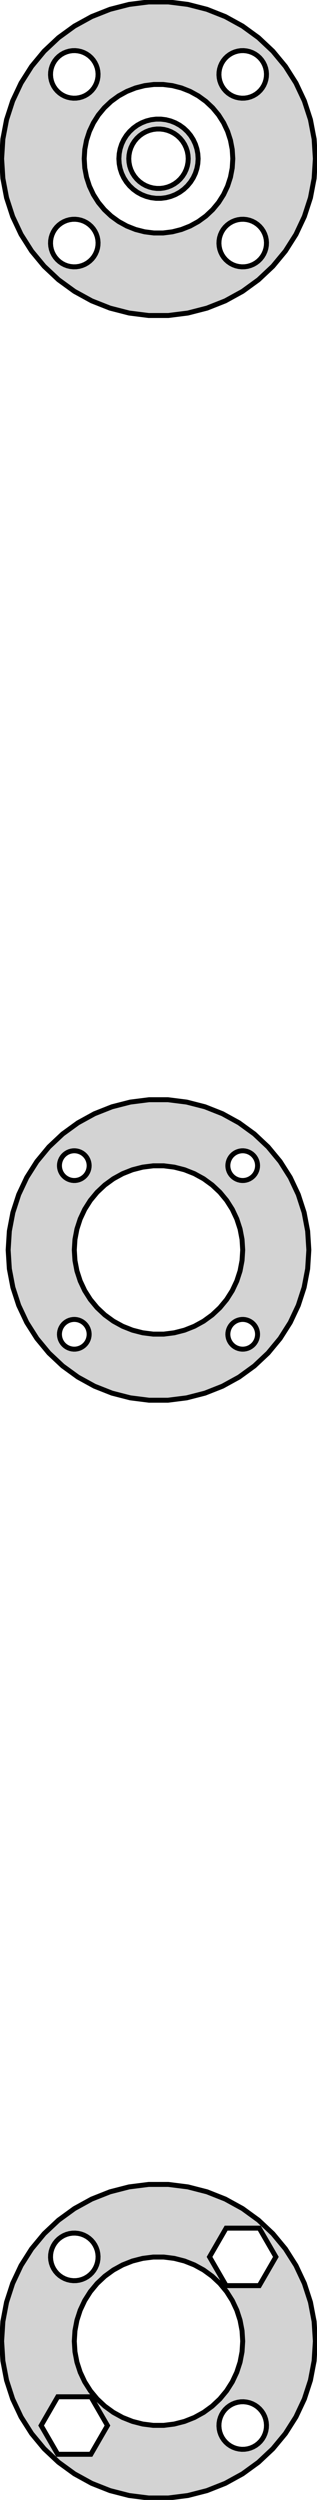 <?xml version="1.0" standalone="no"?>
<!DOCTYPE svg PUBLIC "-//W3C//DTD SVG 1.1//EN" "http://www.w3.org/Graphics/SVG/1.1/DTD/svg11.dtd">
<svg width="32mm" height="252mm" viewBox="-16 -236 32 252" xmlns="http://www.w3.org/2000/svg" version="1.1">
<title>OpenSCAD Model</title>
<path d="
M 2.967,-204.445 L 4.893,-204.94 L 6.742,-205.672 L 8.485,-206.63 L 10.094,-207.799 L 11.543,-209.16
 L 12.811,-210.692 L 13.876,-212.371 L 14.723,-214.171 L 15.338,-216.062 L 15.71,-218.015 L 15.835,-220
 L 15.71,-221.985 L 15.338,-223.938 L 14.723,-225.829 L 13.876,-227.629 L 12.811,-229.308 L 11.543,-230.84
 L 10.094,-232.201 L 8.485,-233.37 L 6.742,-234.328 L 4.893,-235.06 L 2.967,-235.555 L 0.994,-235.804
 L -0.994,-235.804 L -2.967,-235.555 L -4.893,-235.06 L -6.742,-234.328 L -8.485,-233.37 L -10.094,-232.201
 L -11.543,-230.84 L -12.811,-229.308 L -13.876,-227.629 L -14.723,-225.829 L -15.338,-223.938 L -15.71,-221.985
 L -15.835,-220 L -15.71,-218.015 L -15.338,-216.062 L -14.723,-214.171 L -13.876,-212.371 L -12.811,-210.692
 L -11.543,-209.16 L -10.094,-207.799 L -8.485,-206.63 L -6.742,-205.672 L -4.893,-204.94 L -2.967,-204.445
 L -0.994,-204.196 L 0.994,-204.196 z
M 8.1,-226.134 L 7.806,-226.202 L 7.524,-226.307 L 7.257,-226.447 L 7.009,-226.619 L 6.785,-226.821
 L 6.588,-227.049 L 6.422,-227.3 L 6.288,-227.57 L 6.188,-227.855 L 6.126,-228.149 L 6.101,-228.45
 L 6.113,-228.751 L 6.163,-229.048 L 6.251,-229.337 L 6.373,-229.612 L 6.529,-229.87 L 6.716,-230.106
 L 6.932,-230.317 L 7.172,-230.499 L 7.433,-230.65 L 7.711,-230.766 L 8.001,-230.848 L 8.299,-230.892
 L 8.6,-230.898 L 8.9,-230.866 L 9.194,-230.798 L 9.476,-230.693 L 9.743,-230.553 L 9.991,-230.381
 L 10.215,-230.179 L 10.412,-229.951 L 10.579,-229.7 L 10.713,-229.43 L 10.812,-229.145 L 10.874,-228.851
 L 10.899,-228.55 L 10.887,-228.249 L 10.837,-227.952 L 10.749,-227.663 L 10.627,-227.388 L 10.471,-227.13
 L 10.284,-226.894 L 10.068,-226.683 L 9.828,-226.501 L 9.567,-226.35 L 9.289,-226.233 L 8.999,-226.152
 L 8.701,-226.108 L 8.399,-226.102 z
M -8.9,-226.134 L -9.194,-226.202 L -9.476,-226.307 L -9.743,-226.447 L -9.991,-226.619 L -10.215,-226.821
 L -10.412,-227.049 L -10.579,-227.3 L -10.713,-227.57 L -10.812,-227.855 L -10.874,-228.149 L -10.899,-228.45
 L -10.887,-228.751 L -10.837,-229.048 L -10.749,-229.337 L -10.627,-229.612 L -10.471,-229.87 L -10.284,-230.106
 L -10.068,-230.317 L -9.828,-230.499 L -9.567,-230.65 L -9.289,-230.766 L -8.999,-230.848 L -8.701,-230.892
 L -8.399,-230.898 L -8.1,-230.866 L -7.806,-230.798 L -7.524,-230.693 L -7.257,-230.553 L -7.009,-230.381
 L -6.785,-230.179 L -6.588,-229.951 L -6.422,-229.7 L -6.288,-229.43 L -6.188,-229.145 L -6.126,-228.851
 L -6.101,-228.55 L -6.113,-228.249 L -6.163,-227.952 L -6.251,-227.663 L -6.373,-227.388 L -6.529,-227.13
 L -6.716,-226.894 L -6.932,-226.683 L -7.172,-226.501 L -7.433,-226.35 L -7.711,-226.233 L -8.001,-226.152
 L -8.299,-226.108 L -8.6,-226.102 z
M -0.471,-212.515 L -1.405,-212.633 L -2.318,-212.867 L -3.193,-213.214 L -4.019,-213.668 L -4.781,-214.221
 L -5.467,-214.866 L -6.068,-215.592 L -6.572,-216.387 L -6.973,-217.239 L -7.264,-218.135 L -7.441,-219.06
 L -7.5,-220 L -7.441,-220.94 L -7.264,-221.865 L -6.973,-222.761 L -6.572,-223.613 L -6.068,-224.408
 L -5.467,-225.134 L -4.781,-225.779 L -4.019,-226.332 L -3.193,-226.786 L -2.318,-227.133 L -1.405,-227.367
 L -0.471,-227.485 L 0.471,-227.485 L 1.405,-227.367 L 2.318,-227.133 L 3.193,-226.786 L 4.019,-226.332
 L 4.781,-225.779 L 5.467,-225.134 L 6.068,-224.408 L 6.572,-223.613 L 6.973,-222.761 L 7.264,-221.865
 L 7.441,-220.94 L 7.5,-220 L 7.441,-219.06 L 7.264,-218.135 L 6.973,-217.239 L 6.572,-216.387
 L 6.068,-215.592 L 5.467,-214.866 L 4.781,-214.221 L 4.019,-213.668 L 3.193,-213.214 L 2.318,-212.867
 L 1.405,-212.633 L 0.471,-212.515 z
M 0.75,-216.071 L 1.236,-216.196 L 1.703,-216.381 L 2.143,-216.623 L 2.55,-216.918 L 2.916,-217.262
 L 3.236,-217.649 L 3.505,-218.073 L 3.719,-218.528 L 3.874,-219.005 L 3.968,-219.499 L 4,-220
 L 3.968,-220.501 L 3.874,-220.995 L 3.719,-221.472 L 3.505,-221.927 L 3.236,-222.351 L 2.916,-222.738
 L 2.55,-223.082 L 2.143,-223.377 L 1.703,-223.619 L 1.236,-223.804 L 0.75,-223.929 L 0.251,-223.992
 L -0.251,-223.992 L -0.75,-223.929 L -1.236,-223.804 L -1.703,-223.619 L -2.143,-223.377 L -2.55,-223.082
 L -2.916,-222.738 L -3.236,-222.351 L -3.505,-221.927 L -3.719,-221.472 L -3.874,-220.995 L -3.968,-220.501
 L -4,-220 L -3.968,-219.499 L -3.874,-219.005 L -3.719,-218.528 L -3.505,-218.073 L -3.236,-217.649
 L -2.916,-217.262 L -2.55,-216.918 L -2.143,-216.623 L -1.703,-216.381 L -1.236,-216.196 L -0.75,-216.071
 L -0.251,-216.008 L 0.251,-216.008 z
M -0.188,-217.006 L -0.562,-217.053 L -0.927,-217.147 L -1.277,-217.286 L -1.607,-217.467 L -1.912,-217.688
 L -2.187,-217.946 L -2.427,-218.237 L -2.629,-218.555 L -2.789,-218.896 L -2.906,-219.254 L -2.976,-219.624
 L -3,-220 L -2.976,-220.376 L -2.906,-220.746 L -2.789,-221.104 L -2.629,-221.445 L -2.427,-221.763
 L -2.187,-222.054 L -1.912,-222.312 L -1.607,-222.533 L -1.277,-222.714 L -0.927,-222.853 L -0.562,-222.947
 L -0.188,-222.994 L 0.188,-222.994 L 0.562,-222.947 L 0.927,-222.853 L 1.277,-222.714 L 1.607,-222.533
 L 1.912,-222.312 L 2.187,-222.054 L 2.427,-221.763 L 2.629,-221.445 L 2.789,-221.104 L 2.906,-220.746
 L 2.976,-220.376 L 3,-220 L 2.976,-219.624 L 2.906,-219.254 L 2.789,-218.896 L 2.629,-218.555
 L 2.427,-218.237 L 2.187,-217.946 L 1.912,-217.688 L 1.607,-217.467 L 1.277,-217.286 L 0.927,-217.147
 L 0.562,-217.053 L 0.188,-217.006 z
M -8.9,-209.134 L -9.194,-209.202 L -9.476,-209.307 L -9.743,-209.447 L -9.991,-209.619 L -10.215,-209.821
 L -10.412,-210.049 L -10.579,-210.3 L -10.713,-210.57 L -10.812,-210.855 L -10.874,-211.149 L -10.899,-211.45
 L -10.887,-211.751 L -10.837,-212.048 L -10.749,-212.337 L -10.627,-212.612 L -10.471,-212.87 L -10.284,-213.106
 L -10.068,-213.317 L -9.828,-213.499 L -9.567,-213.65 L -9.289,-213.767 L -8.999,-213.848 L -8.701,-213.892
 L -8.399,-213.898 L -8.1,-213.866 L -7.806,-213.798 L -7.524,-213.693 L -7.257,-213.553 L -7.009,-213.381
 L -6.785,-213.179 L -6.588,-212.951 L -6.422,-212.7 L -6.288,-212.43 L -6.188,-212.145 L -6.126,-211.851
 L -6.101,-211.55 L -6.113,-211.249 L -6.163,-210.952 L -6.251,-210.663 L -6.373,-210.388 L -6.529,-210.13
 L -6.716,-209.894 L -6.932,-209.683 L -7.172,-209.501 L -7.433,-209.35 L -7.711,-209.234 L -8.001,-209.152
 L -8.299,-209.108 L -8.6,-209.102 z
M 8.1,-209.134 L 7.806,-209.202 L 7.524,-209.307 L 7.257,-209.447 L 7.009,-209.619 L 6.785,-209.821
 L 6.588,-210.049 L 6.422,-210.3 L 6.288,-210.57 L 6.188,-210.855 L 6.126,-211.149 L 6.101,-211.45
 L 6.113,-211.751 L 6.163,-212.048 L 6.251,-212.337 L 6.373,-212.612 L 6.529,-212.87 L 6.716,-213.106
 L 6.932,-213.317 L 7.172,-213.499 L 7.433,-213.65 L 7.711,-213.767 L 8.001,-213.848 L 8.299,-213.892
 L 8.6,-213.898 L 8.9,-213.866 L 9.194,-213.798 L 9.476,-213.693 L 9.743,-213.553 L 9.991,-213.381
 L 10.215,-213.179 L 10.412,-212.951 L 10.579,-212.7 L 10.713,-212.43 L 10.812,-212.145 L 10.874,-211.851
 L 10.899,-211.55 L 10.887,-211.249 L 10.837,-210.952 L 10.749,-210.663 L 10.627,-210.388 L 10.471,-210.13
 L 10.284,-209.894 L 10.068,-209.683 L 9.828,-209.501 L 9.567,-209.35 L 9.289,-209.234 L 8.999,-209.152
 L 8.701,-209.108 L 8.399,-209.102 z
M 2.844,-95.093 L 4.69,-95.567 L 6.462,-96.268 L 8.132,-97.186 L 9.674,-98.306 L 11.063,-99.611
 L 12.278,-101.08 L 13.299,-102.689 L 14.111,-104.413 L 14.7,-106.226 L 15.057,-108.098 L 15.176,-110
 L 15.057,-111.902 L 14.7,-113.774 L 14.111,-115.587 L 13.299,-117.311 L 12.278,-118.92 L 11.063,-120.389
 L 9.674,-121.694 L 8.132,-122.814 L 6.462,-123.732 L 4.69,-124.434 L 2.844,-124.907 L 0.953,-125.146
 L -0.953,-125.146 L -2.844,-124.907 L -4.69,-124.434 L -6.462,-123.732 L -8.132,-122.814 L -9.674,-121.694
 L -11.063,-120.389 L -12.278,-118.92 L -13.299,-117.311 L -14.111,-115.587 L -14.7,-113.774 L -15.057,-111.902
 L -15.176,-110 L -15.057,-108.098 L -14.7,-106.226 L -14.111,-104.413 L -13.299,-102.689 L -12.278,-101.08
 L -11.063,-99.611 L -9.674,-98.306 L -8.132,-97.186 L -6.462,-96.268 L -4.69,-95.567 L -2.844,-95.093
 L -0.953,-94.854 L 0.953,-94.854 z
M 8.25,-117.021 L 8.066,-117.064 L 7.89,-117.13 L 7.723,-117.217 L 7.568,-117.324 L 7.428,-117.451
 L 7.305,-117.593 L 7.201,-117.75 L 7.117,-117.919 L 7.055,-118.097 L 7.016,-118.281 L 7,-118.469
 L 7.008,-118.657 L 7.04,-118.843 L 7.094,-119.023 L 7.171,-119.195 L 7.268,-119.356 L 7.385,-119.504
 L 7.52,-119.635 L 7.67,-119.749 L 7.833,-119.844 L 8.007,-119.917 L 8.188,-119.967 L 8.374,-119.995
 L 8.563,-119.999 L 8.75,-119.979 L 8.934,-119.936 L 9.11,-119.87 L 9.277,-119.783 L 9.432,-119.676
 L 9.572,-119.549 L 9.695,-119.407 L 9.799,-119.25 L 9.883,-119.081 L 9.945,-118.903 L 9.984,-118.719
 L 10,-118.531 L 9.992,-118.343 L 9.96,-118.157 L 9.906,-117.977 L 9.829,-117.805 L 9.732,-117.644
 L 9.615,-117.496 L 9.48,-117.365 L 9.33,-117.251 L 9.167,-117.156 L 8.993,-117.083 L 8.812,-117.033
 L 8.626,-117.005 L 8.437,-117.001 z
M -8.75,-117.021 L -8.934,-117.064 L -9.11,-117.13 L -9.277,-117.217 L -9.432,-117.324 L -9.572,-117.451
 L -9.695,-117.593 L -9.799,-117.75 L -9.883,-117.919 L -9.945,-118.097 L -9.984,-118.281 L -10,-118.469
 L -9.992,-118.657 L -9.96,-118.843 L -9.906,-119.023 L -9.829,-119.195 L -9.732,-119.356 L -9.615,-119.504
 L -9.48,-119.635 L -9.33,-119.749 L -9.167,-119.844 L -8.993,-119.917 L -8.812,-119.967 L -8.626,-119.995
 L -8.437,-119.999 L -8.25,-119.979 L -8.066,-119.936 L -7.89,-119.87 L -7.723,-119.783 L -7.568,-119.676
 L -7.428,-119.549 L -7.305,-119.407 L -7.201,-119.25 L -7.117,-119.081 L -7.055,-118.903 L -7.016,-118.719
 L -7,-118.531 L -7.008,-118.343 L -7.04,-118.157 L -7.094,-117.977 L -7.171,-117.805 L -7.268,-117.644
 L -7.385,-117.496 L -7.52,-117.365 L -7.67,-117.251 L -7.833,-117.156 L -8.007,-117.083 L -8.188,-117.033
 L -8.374,-117.005 L -8.563,-117.001 z
M -0.534,-101.517 L -1.593,-101.651 L -2.627,-101.916 L -3.619,-102.309 L -4.555,-102.823 L -5.418,-103.451
 L -6.196,-104.181 L -6.877,-105.004 L -7.449,-105.905 L -7.903,-106.871 L -8.233,-107.886 L -8.433,-108.935
 L -8.5,-110 L -8.433,-111.065 L -8.233,-112.114 L -7.903,-113.129 L -7.449,-114.095 L -6.877,-114.996
 L -6.196,-115.819 L -5.418,-116.549 L -4.555,-117.177 L -3.619,-117.691 L -2.627,-118.084 L -1.593,-118.349
 L -0.534,-118.483 L 0.534,-118.483 L 1.593,-118.349 L 2.627,-118.084 L 3.619,-117.691 L 4.555,-117.177
 L 5.418,-116.549 L 6.196,-115.819 L 6.877,-114.996 L 7.449,-114.095 L 7.903,-113.129 L 8.233,-112.114
 L 8.433,-111.065 L 8.5,-110 L 8.433,-108.935 L 8.233,-107.886 L 7.903,-106.871 L 7.449,-105.905
 L 6.877,-105.004 L 6.196,-104.181 L 5.418,-103.451 L 4.555,-102.823 L 3.619,-102.309 L 2.627,-101.916
 L 1.593,-101.651 L 0.534,-101.517 z
M -8.75,-100.021 L -8.934,-100.064 L -9.11,-100.13 L -9.277,-100.217 L -9.432,-100.324 L -9.572,-100.451
 L -9.695,-100.593 L -9.799,-100.75 L -9.883,-100.919 L -9.945,-101.097 L -9.984,-101.281 L -10,-101.469
 L -9.992,-101.657 L -9.96,-101.843 L -9.906,-102.023 L -9.829,-102.195 L -9.732,-102.356 L -9.615,-102.504
 L -9.48,-102.635 L -9.33,-102.749 L -9.167,-102.844 L -8.993,-102.917 L -8.812,-102.967 L -8.626,-102.995
 L -8.437,-102.999 L -8.25,-102.979 L -8.066,-102.936 L -7.89,-102.87 L -7.723,-102.783 L -7.568,-102.676
 L -7.428,-102.549 L -7.305,-102.407 L -7.201,-102.25 L -7.117,-102.081 L -7.055,-101.903 L -7.016,-101.719
 L -7,-101.531 L -7.008,-101.343 L -7.04,-101.157 L -7.094,-100.977 L -7.171,-100.805 L -7.268,-100.644
 L -7.385,-100.496 L -7.52,-100.365 L -7.67,-100.251 L -7.833,-100.156 L -8.007,-100.083 L -8.188,-100.033
 L -8.374,-100.005 L -8.563,-100.001 z
M 8.25,-100.021 L 8.066,-100.064 L 7.89,-100.13 L 7.723,-100.217 L 7.568,-100.324 L 7.428,-100.451
 L 7.305,-100.593 L 7.201,-100.75 L 7.117,-100.919 L 7.055,-101.097 L 7.016,-101.281 L 7,-101.469
 L 7.008,-101.657 L 7.04,-101.843 L 7.094,-102.023 L 7.171,-102.195 L 7.268,-102.356 L 7.385,-102.504
 L 7.52,-102.635 L 7.67,-102.749 L 7.833,-102.844 L 8.007,-102.917 L 8.188,-102.967 L 8.374,-102.995
 L 8.563,-102.999 L 8.75,-102.979 L 8.934,-102.936 L 9.11,-102.87 L 9.277,-102.783 L 9.432,-102.676
 L 9.572,-102.549 L 9.695,-102.407 L 9.799,-102.25 L 9.883,-102.081 L 9.945,-101.903 L 9.984,-101.719
 L 10,-101.531 L 9.992,-101.343 L 9.96,-101.157 L 9.906,-100.977 L 9.829,-100.805 L 9.732,-100.644
 L 9.615,-100.496 L 9.48,-100.365 L 9.33,-100.251 L 9.167,-100.156 L 8.993,-100.083 L 8.812,-100.033
 L 8.626,-100.005 L 8.437,-100.001 z
M 2.967,15.555 L 4.893,15.06 L 6.742,14.328 L 8.485,13.37 L 10.094,12.201 L 11.543,10.84
 L 12.811,9.308 L 13.876,7.629 L 14.723,5.829 L 15.338,3.938 L 15.71,1.985 L 15.835,-0
 L 15.71,-1.985 L 15.338,-3.938 L 14.723,-5.829 L 13.876,-7.629 L 12.811,-9.308 L 11.543,-10.84
 L 10.094,-12.201 L 8.485,-13.37 L 6.742,-14.328 L 4.893,-15.06 L 2.967,-15.555 L 0.994,-15.804
 L -0.994,-15.804 L -2.967,-15.555 L -4.893,-15.06 L -6.742,-14.328 L -8.485,-13.37 L -10.094,-12.201
 L -11.543,-10.84 L -12.811,-9.308 L -13.876,-7.629 L -14.723,-5.829 L -15.338,-3.938 L -15.71,-1.985
 L -15.835,-0 L -15.71,1.985 L -15.338,3.938 L -14.723,5.829 L -13.876,7.629 L -12.811,9.308
 L -11.543,10.84 L -10.094,12.201 L -8.485,13.37 L -6.742,14.328 L -4.893,15.06 L -2.967,15.555
 L -0.994,15.804 L 0.994,15.804 z
M 6.827,-5.602 L 5.153,-8.5 L 6.827,-11.398 L 10.173,-11.398 L 11.847,-8.5 L 10.173,-5.602
 z
M -8.9,-6.134 L -9.194,-6.202 L -9.476,-6.307 L -9.743,-6.447 L -9.991,-6.619 L -10.215,-6.821
 L -10.412,-7.049 L -10.579,-7.3 L -10.713,-7.57 L -10.812,-7.855 L -10.874,-8.149 L -10.899,-8.45
 L -10.887,-8.751 L -10.837,-9.048 L -10.749,-9.337 L -10.627,-9.612 L -10.471,-9.87 L -10.284,-10.106
 L -10.068,-10.317 L -9.828,-10.499 L -9.567,-10.65 L -9.289,-10.767 L -8.999,-10.848 L -8.701,-10.892
 L -8.399,-10.898 L -8.1,-10.866 L -7.806,-10.798 L -7.524,-10.693 L -7.257,-10.553 L -7.009,-10.381
 L -6.785,-10.179 L -6.588,-9.951 L -6.422,-9.7 L -6.288,-9.43 L -6.188,-9.145 L -6.126,-8.851
 L -6.101,-8.55 L -6.113,-8.249 L -6.163,-7.952 L -6.251,-7.663 L -6.373,-7.388 L -6.529,-7.13
 L -6.716,-6.894 L -6.932,-6.683 L -7.172,-6.501 L -7.433,-6.35 L -7.711,-6.233 L -8.001,-6.152
 L -8.299,-6.108 L -8.6,-6.102 z
M -0.534,8.483 L -1.593,8.349 L -2.627,8.084 L -3.619,7.691 L -4.555,7.177 L -5.418,6.549
 L -6.196,5.819 L -6.877,4.996 L -7.449,4.095 L -7.903,3.129 L -8.233,2.114 L -8.433,1.065
 L -8.5,-0 L -8.433,-1.065 L -8.233,-2.114 L -7.903,-3.129 L -7.449,-4.095 L -6.877,-4.996
 L -6.196,-5.819 L -5.418,-6.549 L -4.555,-7.177 L -3.619,-7.691 L -2.627,-8.084 L -1.593,-8.349
 L -0.534,-8.483 L 0.534,-8.483 L 1.593,-8.349 L 2.627,-8.084 L 3.619,-7.691 L 4.555,-7.177
 L 5.418,-6.549 L 6.196,-5.819 L 6.877,-4.996 L 7.449,-4.095 L 7.903,-3.129 L 8.233,-2.114
 L 8.433,-1.065 L 8.5,-0 L 8.433,1.065 L 8.233,2.114 L 7.903,3.129 L 7.449,4.095
 L 6.877,4.996 L 6.196,5.819 L 5.418,6.549 L 4.555,7.177 L 3.619,7.691 L 2.627,8.084
 L 1.593,8.349 L 0.534,8.483 z
M -10.173,11.398 L -11.847,8.5 L -10.173,5.602 L -6.827,5.602 L -5.153,8.5 L -6.827,11.398
 z
M 8.1,10.866 L 7.806,10.798 L 7.524,10.693 L 7.257,10.553 L 7.009,10.381 L 6.785,10.179
 L 6.588,9.951 L 6.422,9.7 L 6.288,9.43 L 6.188,9.145 L 6.126,8.851 L 6.101,8.55
 L 6.113,8.249 L 6.163,7.952 L 6.251,7.663 L 6.373,7.388 L 6.529,7.13 L 6.716,6.894
 L 6.932,6.683 L 7.172,6.501 L 7.433,6.35 L 7.711,6.233 L 8.001,6.152 L 8.299,6.108
 L 8.6,6.102 L 8.9,6.134 L 9.194,6.202 L 9.476,6.307 L 9.743,6.447 L 9.991,6.619
 L 10.215,6.821 L 10.412,7.049 L 10.579,7.3 L 10.713,7.57 L 10.812,7.855 L 10.874,8.149
 L 10.899,8.45 L 10.887,8.751 L 10.837,9.048 L 10.749,9.337 L 10.627,9.612 L 10.471,9.87
 L 10.284,10.106 L 10.068,10.317 L 9.828,10.499 L 9.567,10.65 L 9.289,10.767 L 8.999,10.848
 L 8.701,10.892 L 8.399,10.898 z
" stroke="black" fill="lightgray" stroke-width="0.5"/>
</svg>
